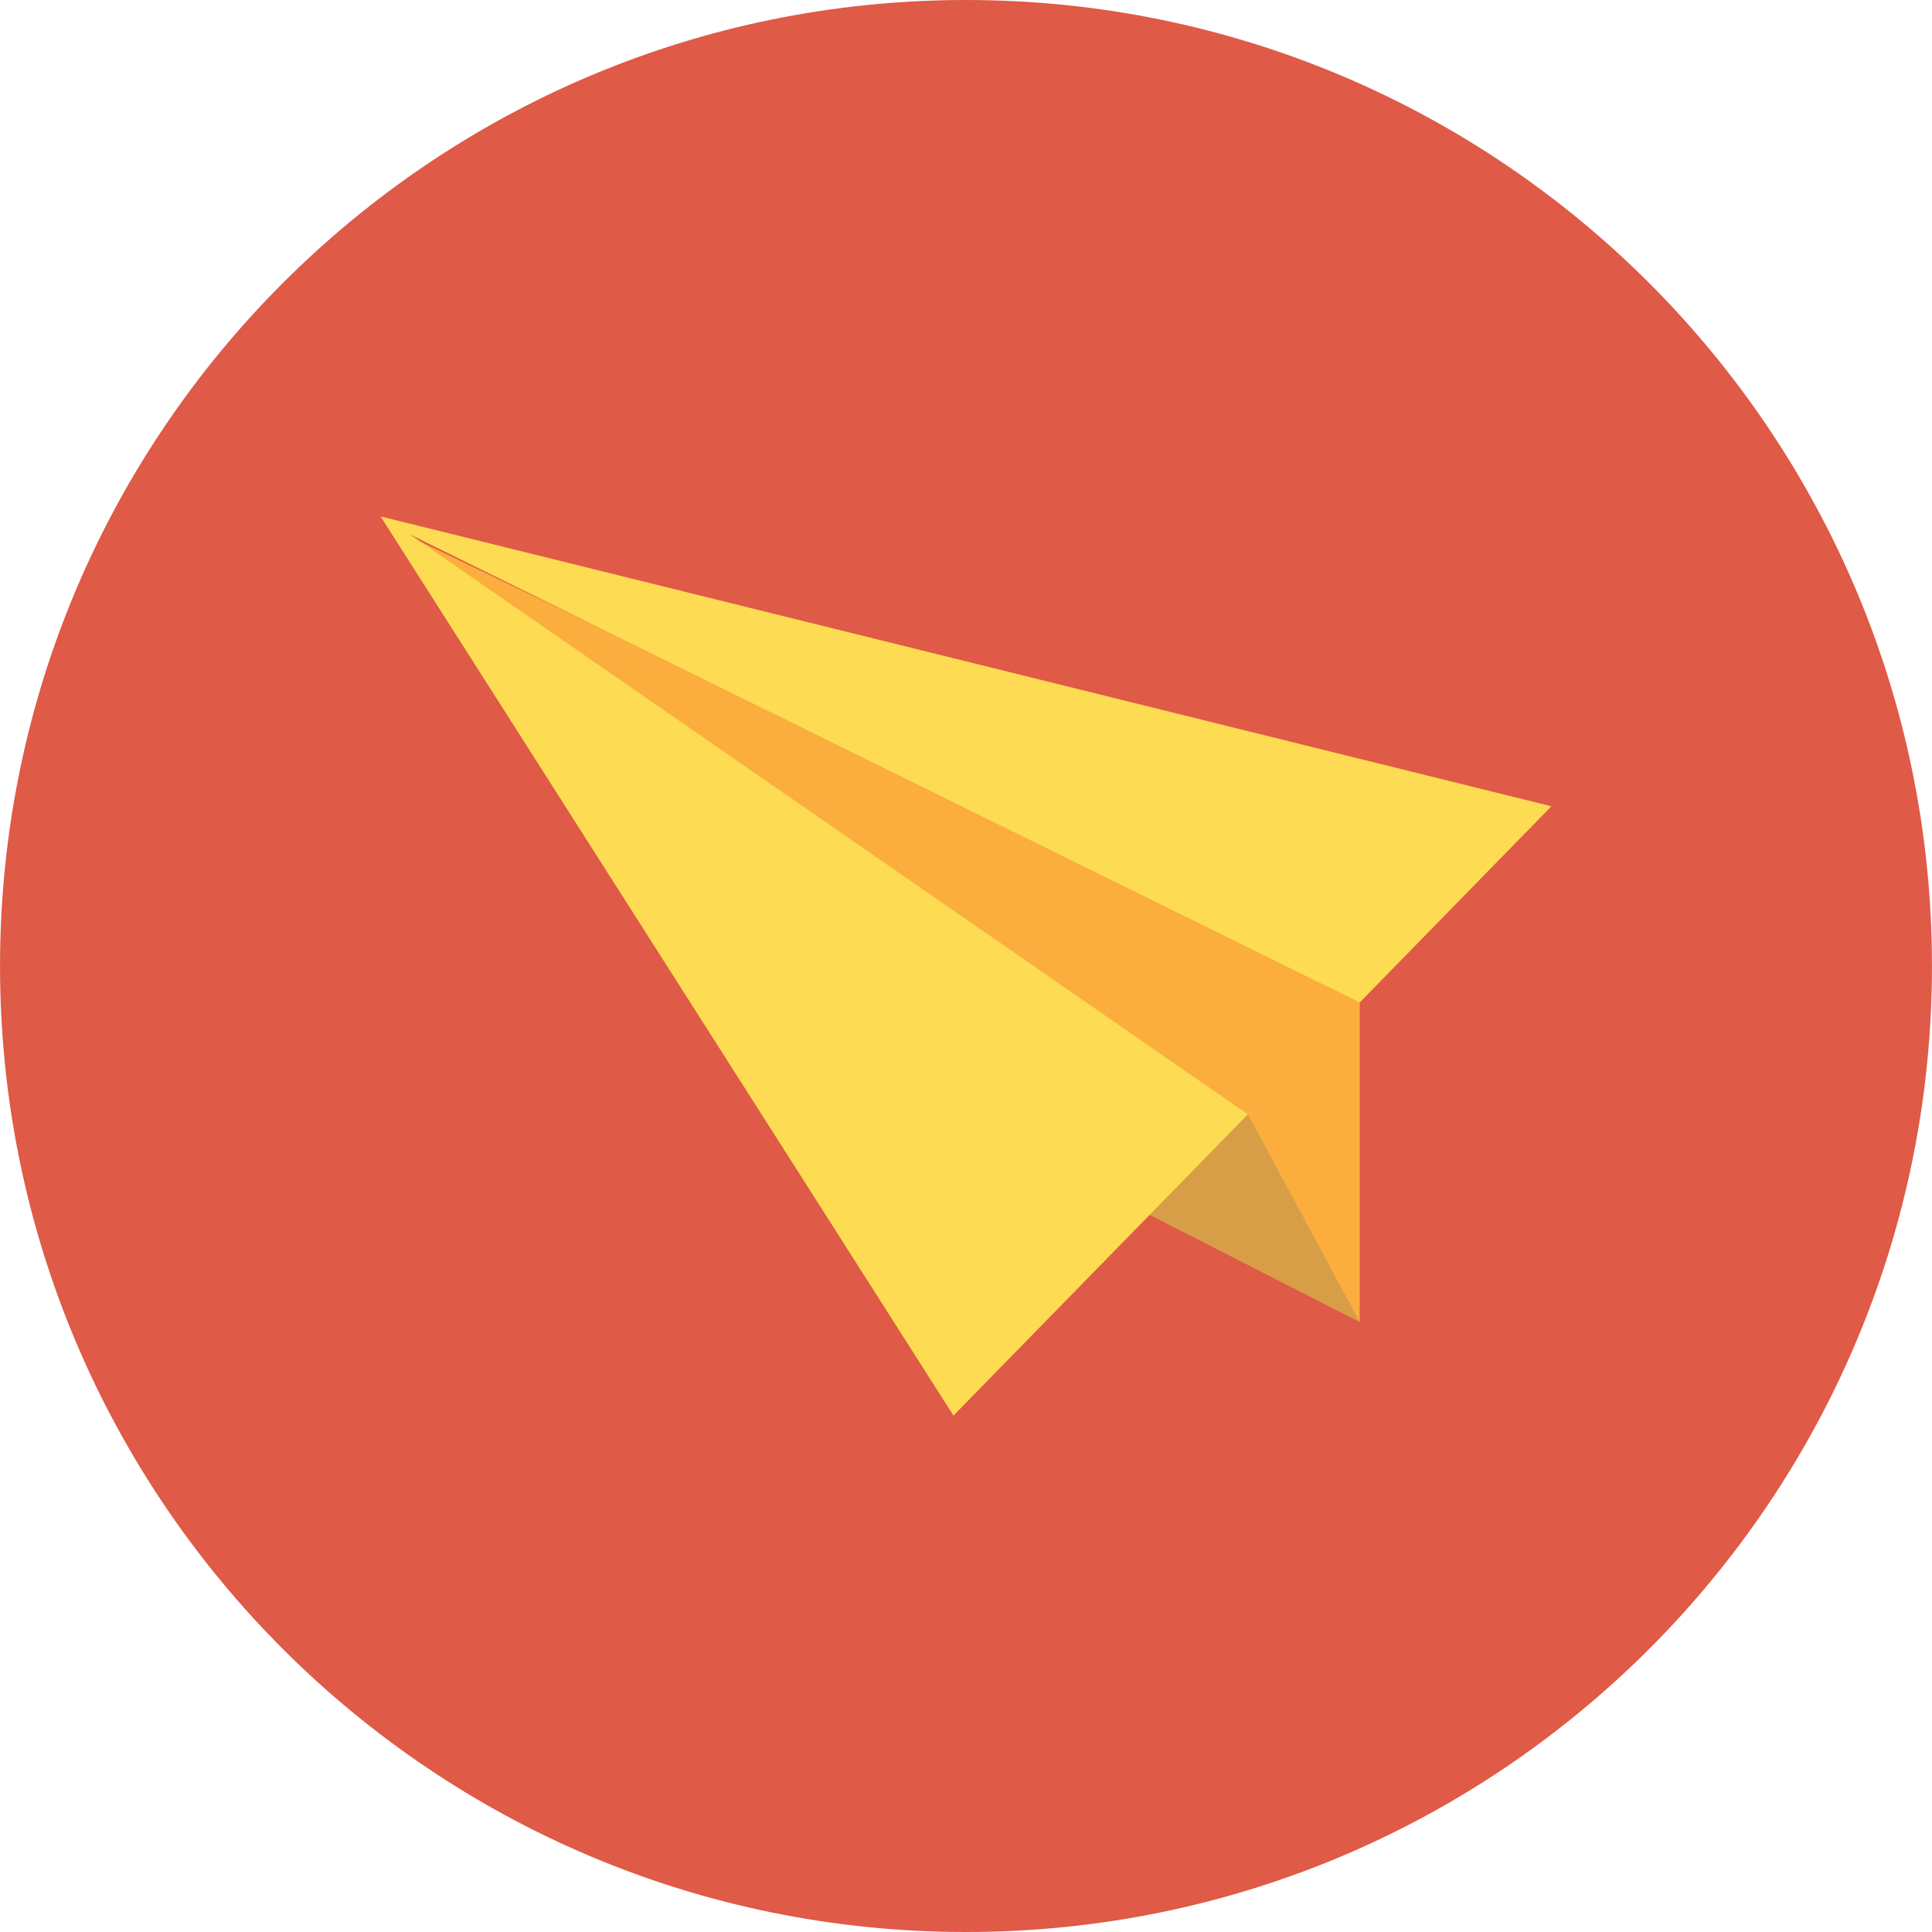 <?xml version="1.0" ?><!DOCTYPE svg  PUBLIC '-//W3C//DTD SVG 1.1//EN'  'http://www.w3.org/Graphics/SVG/1.1/DTD/svg11.dtd'><svg enable-background="new 0 0 512 512" height="512px" id="Calque_1" version="1.1" viewBox="0 0 512 512" width="512px" xml:space="preserve" xmlns="http://www.w3.org/2000/svg" xmlns:xlink="http://www.w3.org/1999/xlink"><path d="M511.992,255.985c0,141.416-114.6,256.015-256,256.015C114.607,512,0.007,397.4,0.007,255.985  C0.007,114.599,114.607,0,255.993,0C397.393,0,511.992,114.599,511.992,255.985z" fill="#DF5A47"/><g><polygon fill="#D89E47" points="301.058,320.118 360.343,350.358 350.661,285.029 308.315,275.938  "/><polygon fill="#FBAD3E" points="360.343,263.242 360.343,350.358 330.708,295.301 108.146,142.553 105.1,140.492  "/><polygon fill="#FDDB52" points="411.143,213.67 100.857,136.855 252.682,375.145 330.708,295.301 108.721,141.674 360.343,265.666     "/></g><g/><g/><g/><g/><g/><g/></svg>